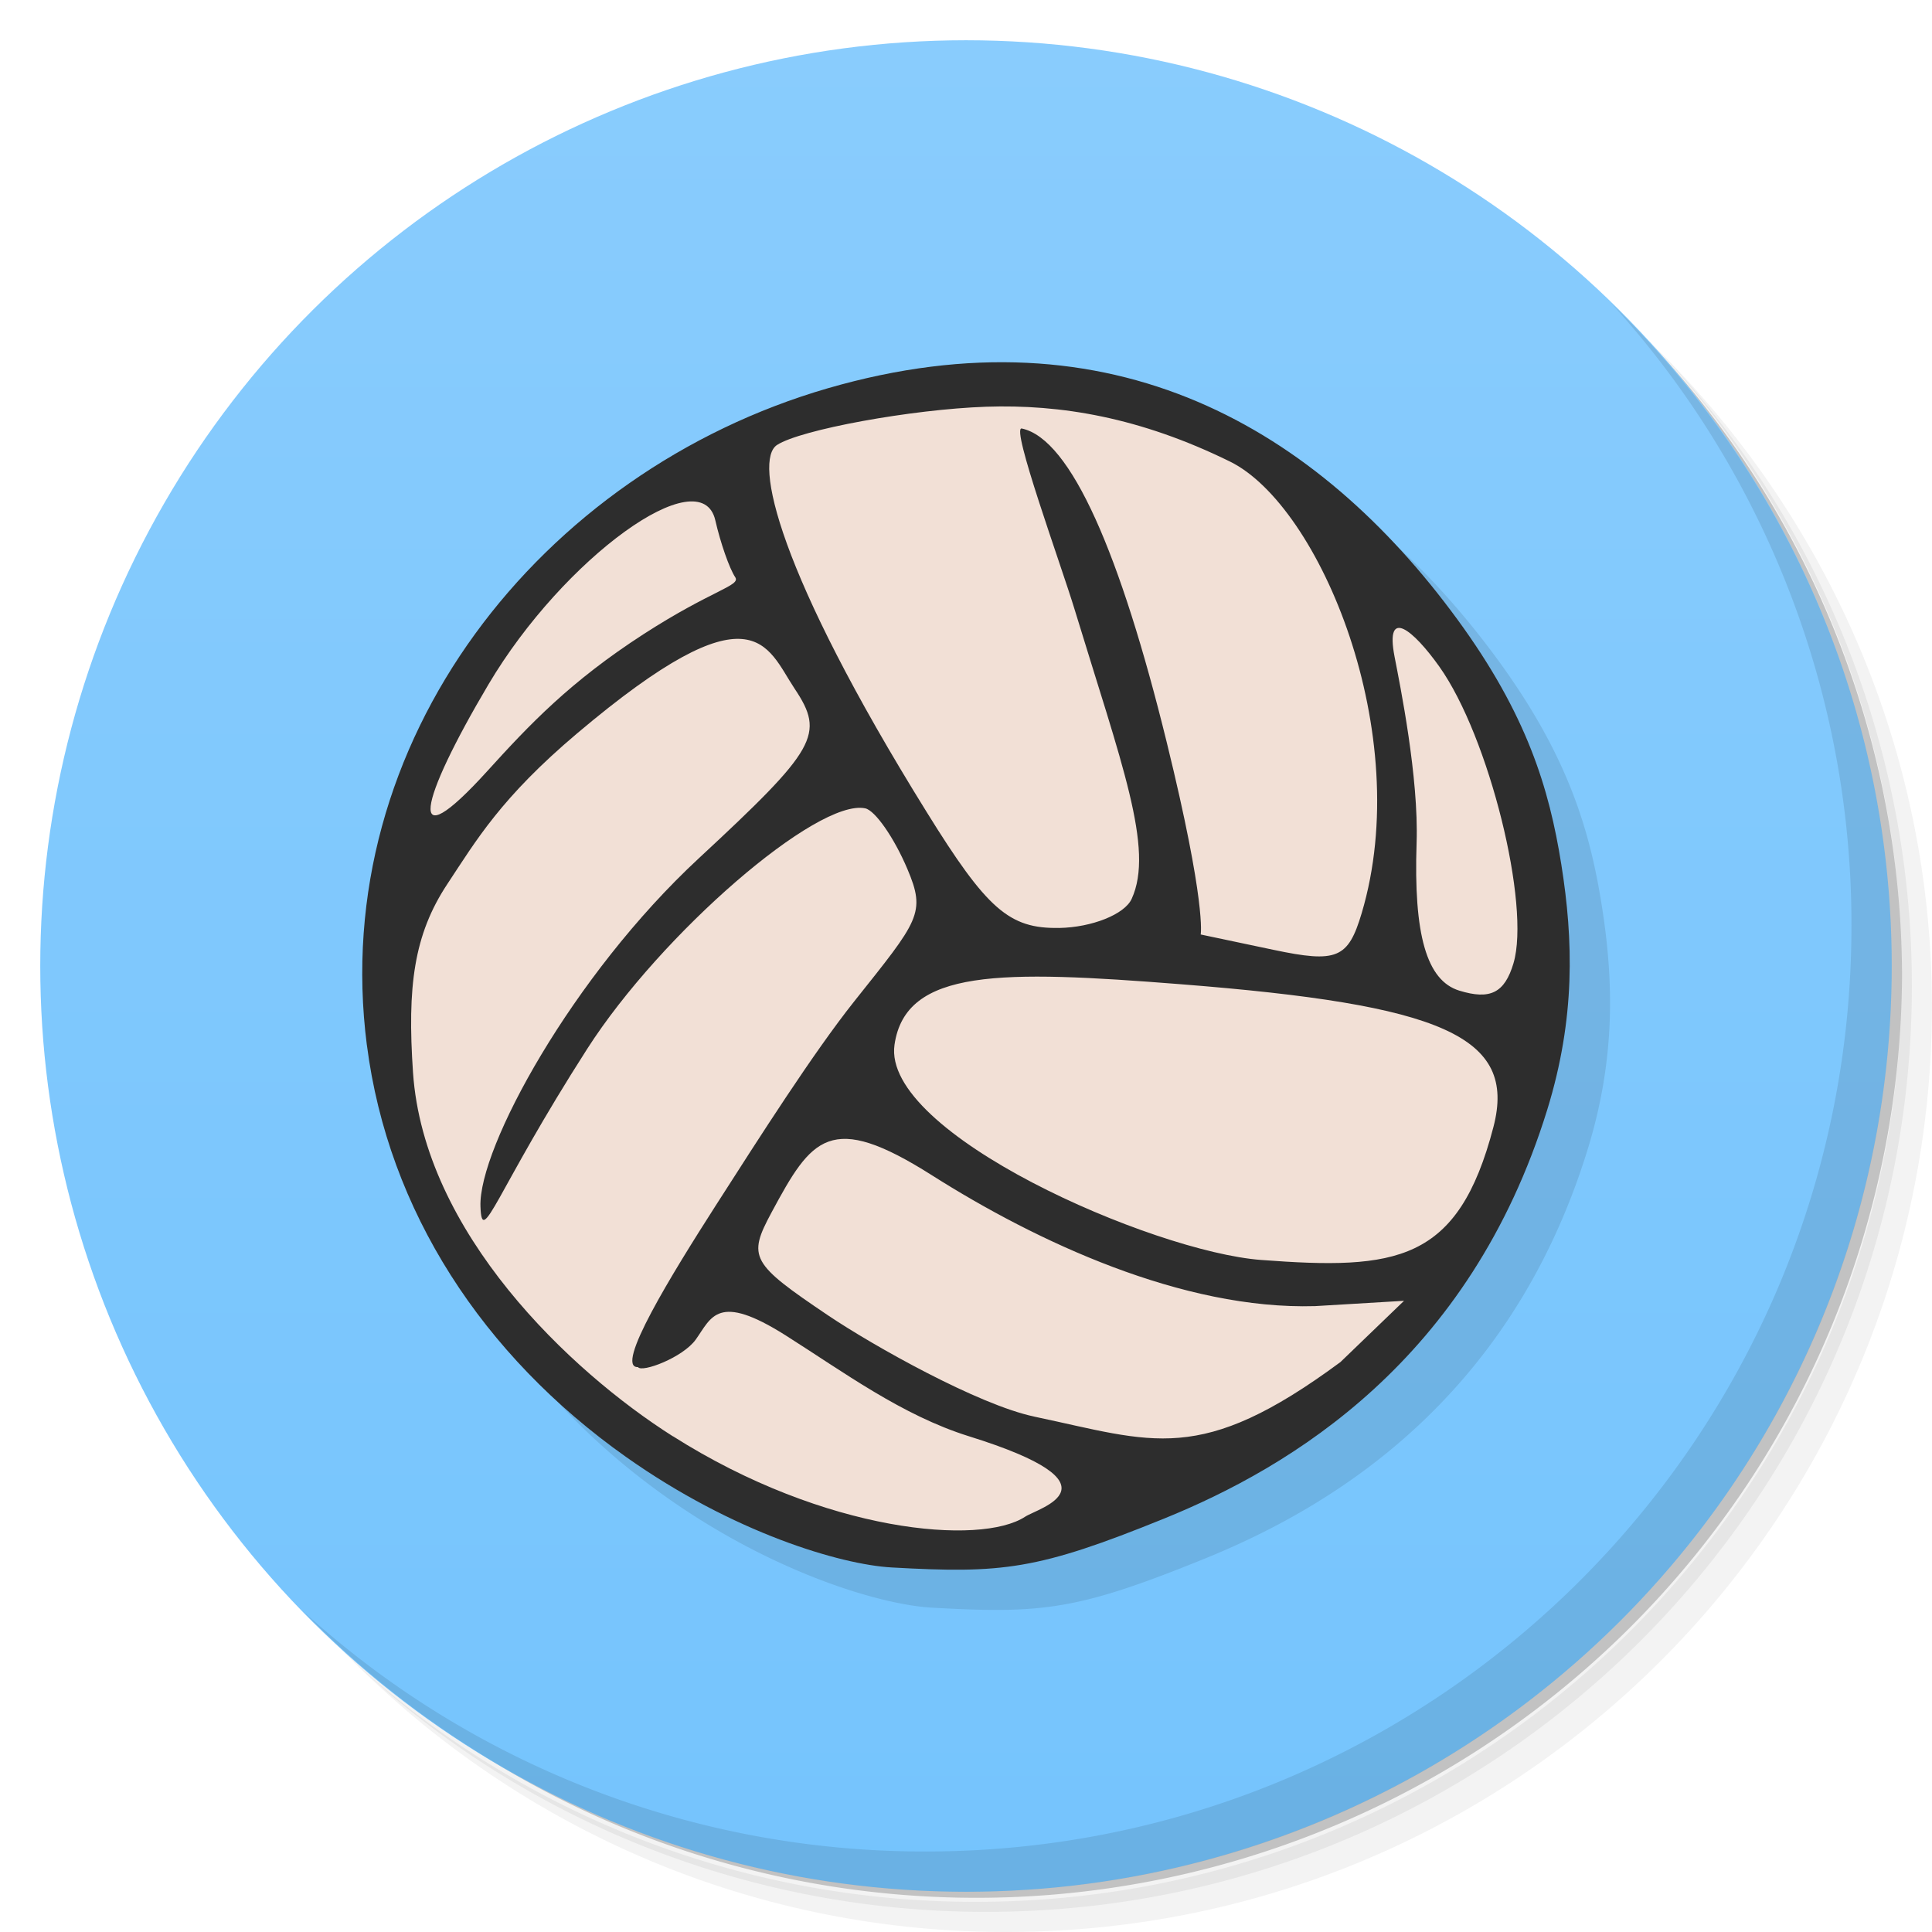 <svg xmlns="http://www.w3.org/2000/svg" viewBox="0 0 48 48">
  <defs>
    <linearGradient id="a" x1="1" x2="47" gradientUnits="userSpaceOnUse" gradientTransform="translate(-48)">
      <stop stop-color="#75c4fd"/>
      <stop offset="1" stop-color="#89ccfd"/>
    </linearGradient>
  </defs>
  <path d="M36.31 5c5.859 4.062 9.688 10.831 9.688 18.5 0 12.426-10.07 22.5-22.5 22.5-7.669 0-14.438-3.828-18.5-9.688a23.24 23.24 0 0 0 3.781 4.969 22.923 22.923 0 0 0 15.469 5.969c12.703 0 23-10.298 23-23a22.92 22.92 0 0 0-5.969-15.469A23.216 23.216 0 0 0 36.31 5zm4.969 3.781A22.911 22.911 0 0 1 47.498 24.5c0 12.703-10.297 23-23 23a22.909 22.909 0 0 1-15.719-6.219C12.939 45.425 18.662 48 24.998 48c12.703 0 23-10.298 23-23 0-6.335-2.575-12.06-6.719-16.219z" opacity=".05"/>
  <path d="M41.28 8.781a22.923 22.923 0 0 1 5.969 15.469c0 12.703-10.297 23-23 23A22.92 22.92 0 0 1 8.78 41.281 22.911 22.911 0 0 0 24.499 47.5c12.703 0 23-10.298 23-23A22.909 22.909 0 0 0 41.28 8.781z" opacity=".1"/>
  <path d="M31.25 2.375C39.865 5.529 46 13.792 46 23.505c0 12.426-10.07 22.5-22.5 22.5-9.708 0-17.971-6.135-21.12-14.75a23 23 0 0 0 44.875-7 23 23 0 0 0-16-21.875z" opacity=".2"/>
  <circle cx="-24" cy="24" r="23" transform="rotate(-90)" fill="url(#a)"/>
  <path d="M25.34 10.01a15.755 15.755 0 0 0-3.775.637c-7.134 2.07-12.421 8.774-11.449 16.322.529 4.111 2.88 7.708 6.439 10.227 2.667 1.887 5.332 2.675 6.598 2.746 2.752.154 3.618.064 6.766-1.213 3.148-1.277 7.598-3.927 9.523-10.162.701-2.268.651-4.207.35-6.094-.301-1.886-.854-3.721-2.582-6.084-2.807-3.837-6.709-6.584-11.869-6.379z" opacity=".1"/>
  <g>
    <path d="M40.03 7.531A22.922 22.922 0 0 1 45.999 23c0 12.703-10.297 23-23 23A22.92 22.92 0 0 1 7.53 40.031C11.708 44.322 17.54 47 23.999 47c12.703 0 23-10.298 23-23 0-6.462-2.677-12.291-6.969-16.469z" opacity=".1"/>
  </g>
  <g>
    <path d="M9.497 25.918c-.947-7.355 3.74-13.665 11.156-15.904 6.406-1.934 11.877.995 15.243 5.596 1.684 2.302 2.221 4.09 2.514 5.928.293 1.838.343 3.726-.34 5.936-1.876 6.075-6.872 9.01-9.939 10.259-3.067 1.245-4.521.978-6.785.555-1.216-.227-2.977-.566-5.576-2.405-3.468-2.454-5.758-5.96-6.274-9.965z" fill="#f2e0d6"/>
    <path d="M9.115 25.97c-.972-7.548 4.316-14.253 11.45-16.323 7.08-2.053 12.19 1.021 15.644 5.743 1.728 2.363 2.28 4.197 2.581 6.084.301 1.886.352 3.825-.348 6.093-1.926 6.235-6.376 8.886-9.523 10.163-3.148 1.277-4.01 1.367-6.766 1.213-1.265-.071-3.931-.858-6.598-2.745-3.56-2.518-5.91-6.117-6.439-10.228m7.603 9.713c3.793 2.406 7.647 2.72 8.749 2 .343-.224 2.505-.785-1.397-2-1.664-.52-3.115-1.597-4.552-2.506-1.698-1.074-1.842-.444-2.232.102-.321.449-1.34.831-1.437.686-.598.024.841-2.31 1.936-4.02 1.096-1.709 2.417-3.783 3.436-5.065 1.608-2.02 1.788-2.19 1.321-3.292-.329-.776-.8-1.453-1.047-1.505-1.186-.25-5.07 3.109-6.906 5.974-2.289 3.573-2.615 4.948-2.653 3.919-.054-1.455 2.286-5.741 5.424-8.651 2.934-2.721 3.138-3.081 2.382-4.214-.701-1.052-1-2.611-5.404 1.109-1.89 1.597-2.503 2.651-3.226 3.745-.833 1.26-.997 2.549-.852 4.68.271 3.979 3.895 7.416 6.457 9.04zm-4.61-16.528c1.047-1.155 2.057-2.221 3.879-3.399 1.715-1.108 2.422-1.2 2.278-1.416-.144-.216-.366-.851-.494-1.412-.352-1.541-3.775.934-5.636 4.076-1.727 2.915-2.092 4.428-.027 2.151zm13.585 16.04c2.961.623 4.111 1.23 7.609-1.355l1.58-1.522-2.21.132c-3.295.097-6.923-1.604-9.518-3.25-2.533-1.606-2.986-.937-3.987.924-.598 1.112-.515 1.263 1.408 2.558 1.124.757 3.734 2.22 5.117 2.512zm5.637-3.892c3.366.254 4.897.062 5.773-3.304.588-2.259-1.28-3.036-7.778-3.547-4.451-.35-6.826-.392-7.102 1.503-.321 2.204 6.413 5.145 9.107 5.348zm-5.02-8.248c.817-.014 1.629-.339 1.804-.721.571-1.242-.253-3.373-1.423-7.213-.339-1.111-1.589-4.535-1.306-4.475 1.225.259 2.455 3.133 3.6 7.791.99 4.03.845 4.78.845 4.78l1.807.381c1.577.333 1.856.218 2.192-.909 1.33-4.461-1.036-10.123-3.272-11.222-2.236-1.099-4.206-1.425-6.06-1.362-1.852.064-4.611.57-5.193.95-.582.38 0 3.134 3.718 9.12 1.497 2.416 2.05 2.9 3.285 2.879zm11.291.876c.427-1.432-.601-5.622-1.842-7.369-.649-.913-1.353-1.493-1.113-.249.14.723.603 3 .548 4.628-.077 2.28.248 3.419 1.058 3.67.771.238 1.129.058 1.349-.679z" fill="#2d2d2d"/>
  </g>
</svg>

